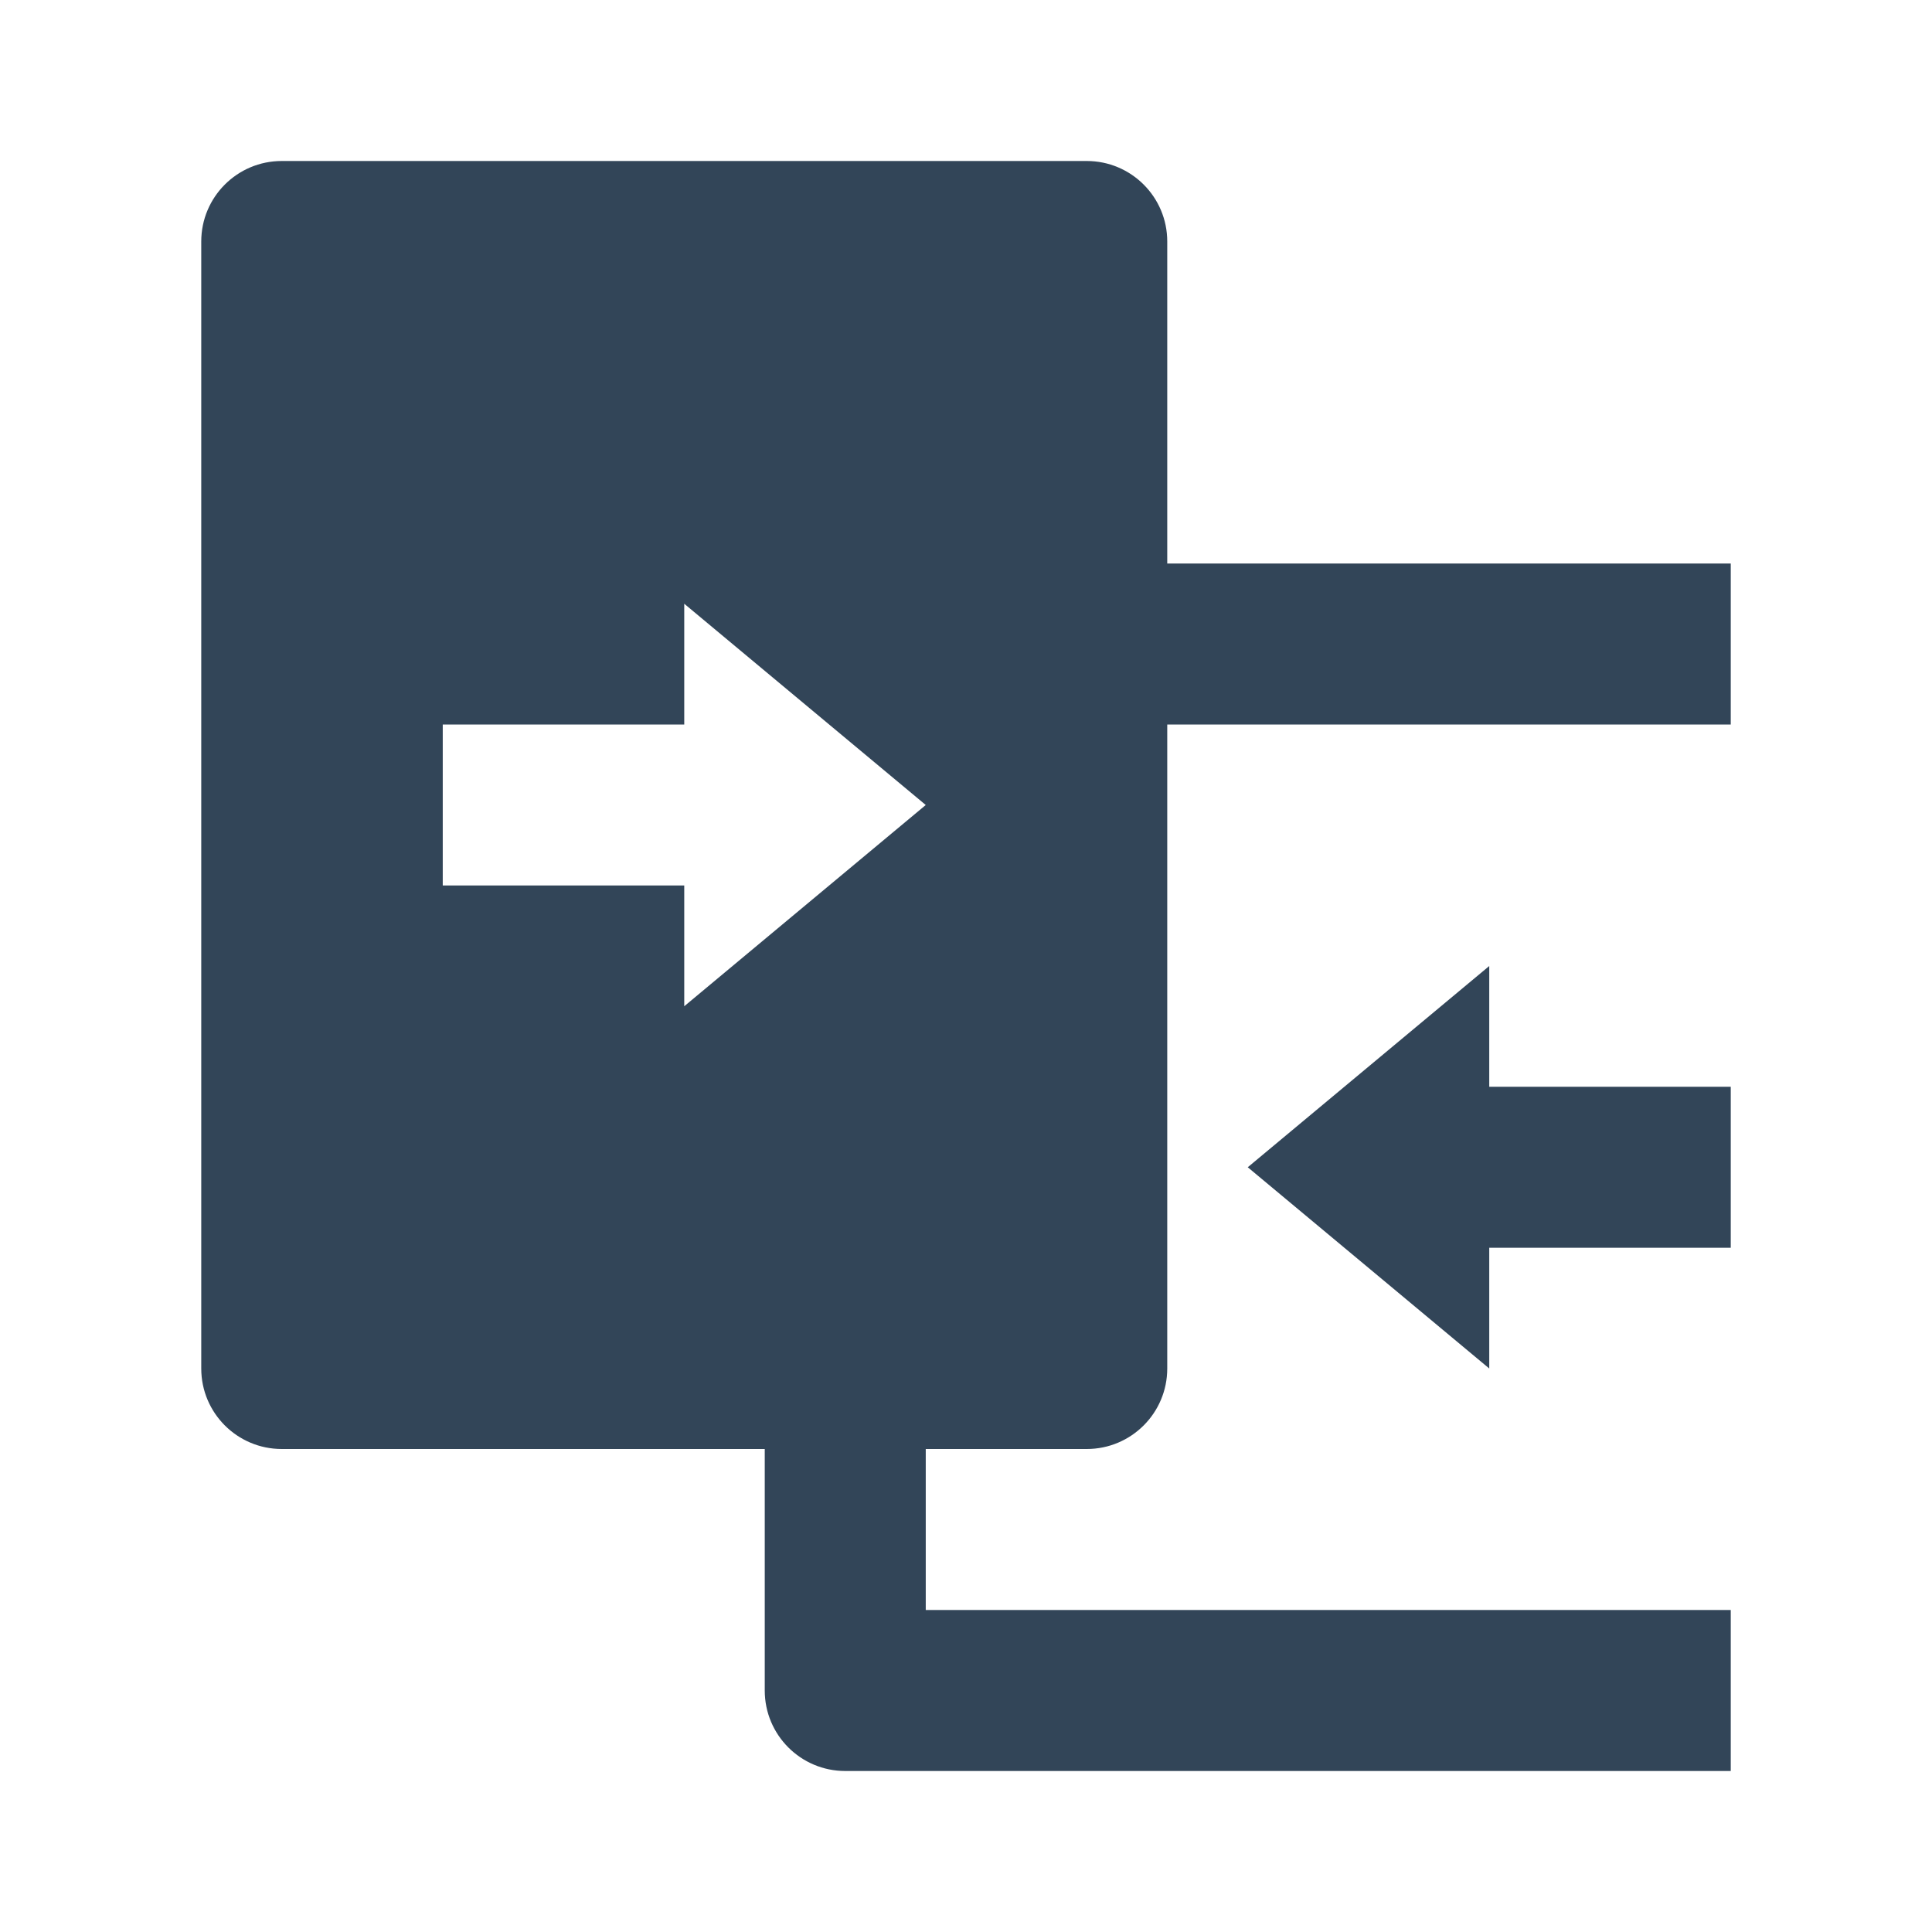 <svg width="48" height="48" viewBox="0 0 48 48" fill="none" xmlns="http://www.w3.org/2000/svg">
<path fill-rule="evenodd" clip-rule="evenodd" d="M7 4C5.895 4 5 4.895 5 6V34C5 35.105 5.895 36 7 36H19V42C19 43.105 19.895 44 21 44H43V40H23V36H27C28.105 36 29 35.105 29 34V18H43V14H29V6C29 4.895 28.105 4 27 4H7ZM11 22H17V25L23 20L17 15V18H11V22Z" fill="#324558"/>
<path d="M43 31H37V34L31 29L37 24V27H43V31Z" fill="#324558"/>
</svg>
